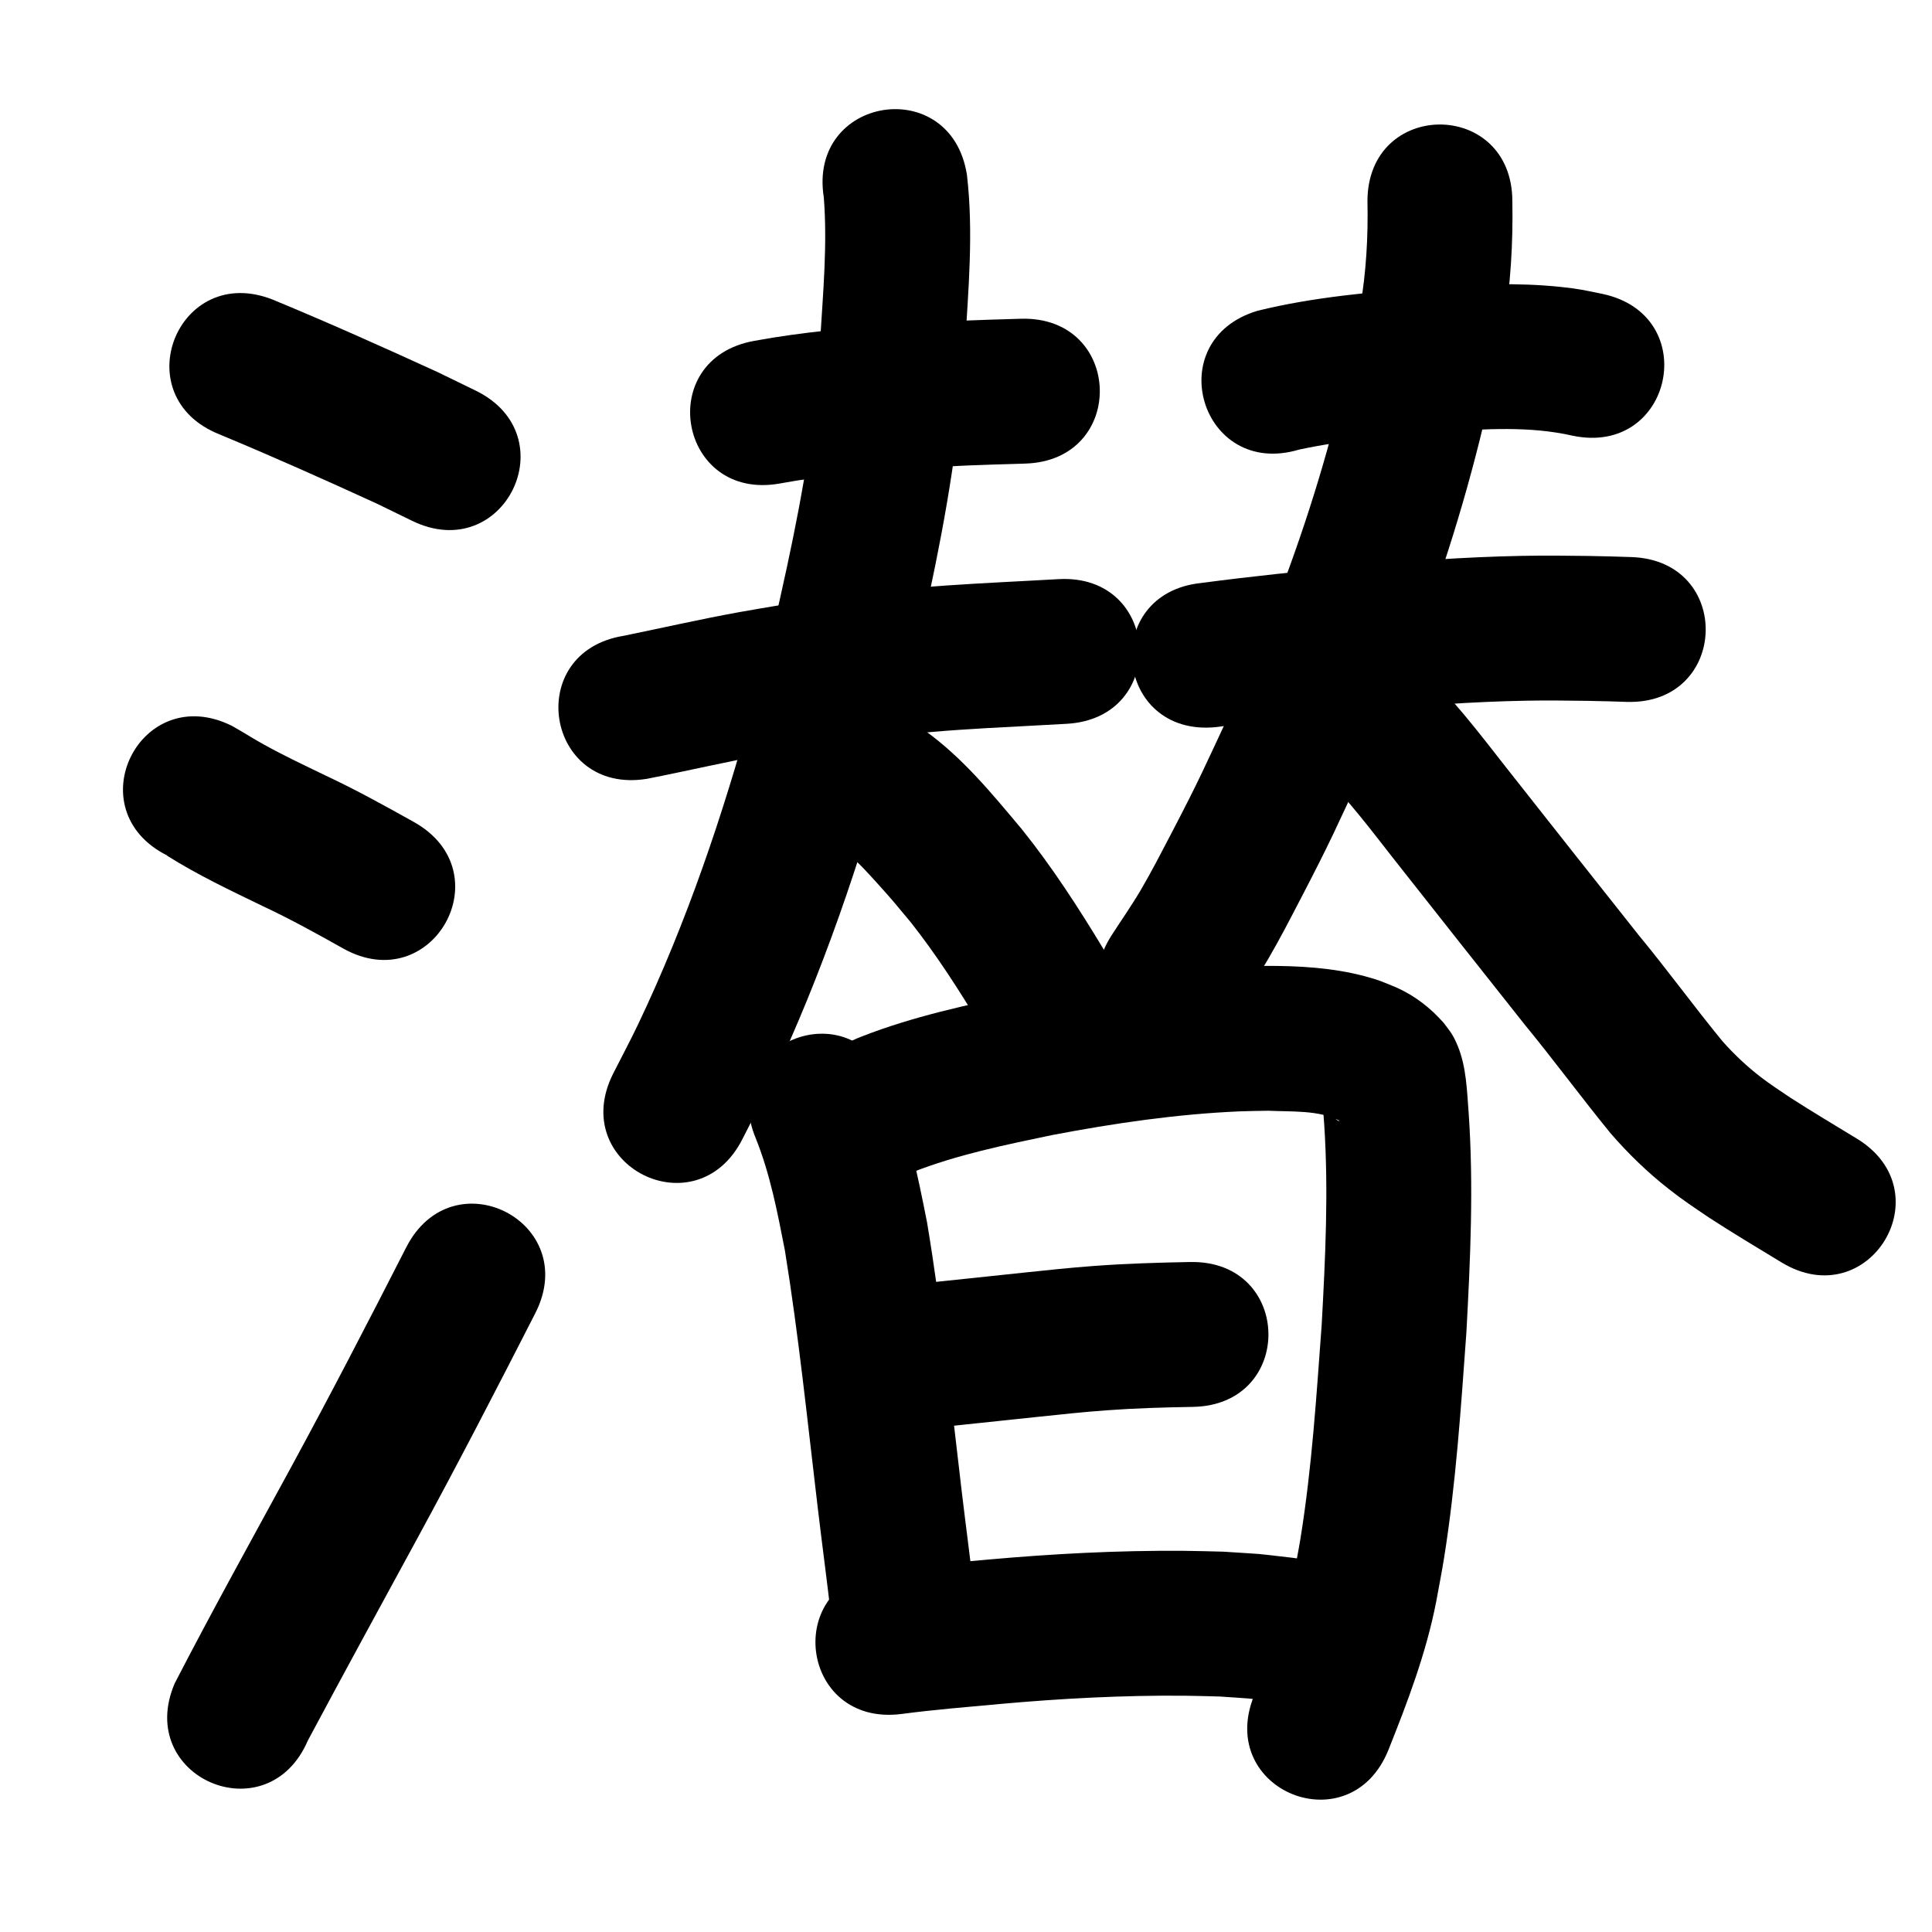 <?xml version="1.0" ?>
<svg xmlns="http://www.w3.org/2000/svg" viewBox="0 0 1000 1000">
<path d="m 113.517,224.799 c 27.51,11.42 54.722,23.587 81.797,36.002 5.999,2.926 11.998,5.852 17.997,8.778 47.678,23.223 80.52,-44.205 32.842,-67.427 v 0 c -6.532,-3.178 -13.063,-6.355 -19.595,-9.533 -28.216,-12.923 -56.562,-25.614 -85.241,-37.477 -49.255,-19.658 -77.056,49.999 -27.801,69.657 z"/>
<path d="m 86.628,442.847 c -0.066,0.01 -0.253,-0.005 -0.197,0.031 15.764,9.94 32.654,17.938 49.4,26.04 14.263,6.679 28.039,14.278 41.756,21.991 46.257,25.938 82.939,-39.479 36.683,-65.417 v 0 c -15.058,-8.424 -30.157,-16.765 -45.79,-24.095 -10.631,-5.137 -21.32,-10.171 -31.654,-15.895 -5.677,-3.144 -6.417,-3.76 -11.483,-6.741 -1.737,-1.022 -3.49,-2.018 -5.235,-3.027 -47.455,-23.675 -80.936,43.437 -33.481,67.112 z"/>
<path d="m 159.351,900.878 c 18.793,-35.193 37.938,-70.207 57.005,-105.255 20.837,-38.302 40.859,-77.027 60.688,-115.857 24.116,-47.232 -42.68,-81.338 -66.797,-34.106 v 0 c -19.526,38.249 -39.252,76.391 -59.773,114.12 -20.171,37.076 -40.667,73.994 -60.036,111.498 -20.93,48.728 47.982,78.328 68.912,29.6 z"/>
<path d="m 403.553,250.269 c 22.56,-4.173 45.461,-6.031 68.313,-7.749 19.528,-1.389 39.097,-2.022 58.663,-2.565 53.012,-1.476 50.925,-76.447 -2.088,-74.971 v 0 c -20.756,0.58 -41.514,1.264 -62.229,2.749 -25.365,1.927 -50.773,4.061 -75.815,8.699 -52.211,9.303 -39.055,83.14 13.156,73.837 z"/>
<path d="m 334.761,403.13 c 20.694,-4.031 41.217,-8.879 61.969,-12.627 6.956,-1.256 13.935,-2.377 20.903,-3.566 7.286,-1.083 14.561,-2.246 21.858,-3.248 15.454,-2.123 27.799,-3.547 43.31,-4.874 18.336,-1.568 36.733,-2.412 55.106,-3.401 4.713,-0.256 9.425,-0.513 14.138,-0.769 52.955,-2.881 48.881,-77.77 -4.074,-74.889 v 0 c -4.7,0.256 -9.399,0.511 -14.099,0.767 -19.496,1.051 -39.012,1.97 -58.466,3.658 -16.71,1.45 -30.343,3.03 -46.969,5.327 -7.828,1.082 -15.631,2.335 -23.446,3.502 -7.479,1.282 -14.971,2.491 -22.437,3.845 -19.996,3.626 -39.804,8.158 -59.71,12.228 -52.359,8.426 -40.443,82.473 11.916,74.047 z"/>
<path d="m 426.394,102.123 c 1.905,24.182 -0.329,48.556 -1.796,72.706 -1.939,39.968 -8.864,79.423 -17.241,118.481 -2.547,11.873 -5.188,23.729 -8.087,35.521 -3.001,12.206 -6.408,24.309 -9.612,36.464 -15.373,56.315 -34.15,111.883 -59.264,164.663 -4.132,8.685 -8.684,17.163 -13.025,25.745 -23.875,47.355 43.095,81.119 66.97,33.764 v 0 c 4.84,-9.631 9.907,-19.151 14.521,-28.892 26.768,-56.514 46.902,-115.946 63.331,-176.204 3.404,-12.972 7.021,-25.89 10.213,-38.916 3.045,-12.428 5.825,-24.922 8.496,-37.436 9.055,-42.413 16.39,-85.275 18.561,-128.655 1.785,-29.549 4.484,-59.443 1.011,-88.964 -8.29,-52.381 -82.368,-40.658 -74.078,11.723 z"/>
<path d="m 436.9,440.409 c 0.77,0.582 1.569,1.128 2.31,1.747 5.478,4.58 10.374,10.073 15.145,15.341 7.966,8.794 9.298,10.586 17.043,19.861 13.232,16.757 24.798,34.759 35.794,53.039 27.376,45.421 91.611,6.706 64.235,-38.715 v 0 c -13.02,-21.567 -26.725,-42.791 -42.512,-62.458 -15.381,-18.344 -30.834,-37.277 -50.477,-51.261 -44.156,-29.372 -85.695,33.075 -41.538,62.447 z"/>
<path d="m 672.387,232.713 c 24.399,-5.196 49.34,-7.261 74.162,-9.27 22.429,-1.405 45.268,-2.956 67.367,2.062 51.892,10.94 67.363,-62.447 15.471,-73.387 v 0 c -9.394,-1.903 -11.707,-2.582 -21.79,-3.629 -22.322,-2.317 -44.802,-1.334 -67.137,0.201 -30.012,2.459 -60.267,4.944 -89.579,12.173 -50.806,15.208 -29.299,87.058 21.507,71.85 z"/>
<path d="m 629.397,376.353 c 25.663,-3.368 51.403,-6.042 77.164,-8.533 27.695,-2.566 55.451,-4.635 83.269,-5.136 12.056,-0.217 19.665,-0.059 31.49,0.068 14.655,0.328 7.79,0.138 20.596,0.544 53.007,1.672 55.371,-73.291 2.365,-74.963 v 0 c -13.803,-0.433 -6.41,-0.231 -22.181,-0.577 -13.238,-0.133 -20.939,-0.297 -34.52,-0.038 -29.478,0.562 -58.892,2.724 -88.241,5.451 -25.834,2.501 -51.656,5.136 -77.388,8.555 -52.771,5.265 -45.325,79.895 7.446,74.629 z"/>
<path d="m 707.791,104.217 c 0.409,18.322 -0.666,36.585 -3.735,54.671 -1.262,7.438 -2.899,14.808 -4.348,22.212 -8.558,40.502 -20.322,80.325 -34.747,119.125 -9.65,25.957 -16.751,41.731 -27.668,67.304 -14.176,30.313 -16.002,35.098 -31.337,64.465 -5.019,9.613 -9.976,19.269 -15.467,28.621 -4.748,8.086 -10.153,15.768 -15.229,23.653 -28.549,44.693 34.656,85.067 63.205,40.375 v 0 c 6.007,-9.466 12.358,-18.723 18.021,-28.398 5.824,-9.951 11.093,-20.22 16.42,-30.446 16.332,-31.348 18.272,-36.456 33.377,-68.85 11.944,-28.04 18.954,-43.554 29.526,-72.113 15.618,-42.191 28.303,-85.498 37.542,-129.53 1.682,-8.83 3.603,-17.618 5.046,-26.491 3.475,-21.374 4.808,-42.963 4.395,-64.597 0,-53.033 -75,-53.033 -75,0 z"/>
<path d="m 684.071,400.275 c 13.753,13.565 25.447,29.133 37.333,44.319 22.59,28.706 45.274,57.34 67.962,85.97 15.087,18.367 29.165,37.536 44.198,55.942 9.075,10.508 19.123,20.245 30.055,28.82 7.972,6.253 12.461,9.107 20.837,14.817 12.366,8.043 25.029,15.613 37.637,23.267 45.334,27.52 84.253,-36.592 38.919,-64.112 v 0 c -11.522,-6.994 -23.091,-13.915 -34.429,-21.206 -4.822,-3.257 -10.406,-6.903 -15.071,-10.483 -7.21,-5.534 -13.879,-11.827 -19.915,-18.612 -14.827,-18.06 -28.561,-36.999 -43.451,-55.014 -22.6,-28.519 -45.196,-57.041 -67.699,-85.636 -14.844,-18.939 -29.503,-38.34 -47.226,-54.721 -40.057,-34.755 -89.208,21.895 -49.151,56.65 z"/>
<path d="m 391.199,589.237 c 7.481,18.584 11.222,38.383 15.057,57.957 7.141,43.958 11.659,88.296 16.927,132.507 2.246,18.94 4.785,37.844 6.977,56.79 6.102,52.681 80.604,44.051 74.502,-8.63 v 0 c -2.207,-19.027 -4.738,-38.013 -7.005,-57.033 -5.493,-46.107 -10.172,-92.354 -17.821,-138.167 -4.869,-24.482 -9.837,-49.162 -19.428,-72.326 -20.437,-48.937 -89.644,-20.036 -69.208,28.902 z"/>
<path d="m 472.218,606.77 c 23.311,-9.139 48.015,-14.18 72.451,-19.283 32.055,-6.095 64.448,-10.863 97.081,-12.252 4.93,-0.21 9.867,-0.213 14.8,-0.32 11.332,0.58 26.317,-0.462 36.764,5.179 -0.291,0.717 -2.617,-1.463 -3.013,-1.841 -2.292,-2.835 -2.48,-2.865 -4.607,-7.054 -0.6,-1.182 -0.791,-2.557 -1.465,-3.699 -0.234,-0.396 0.053,0.918 0.094,1.376 0.145,1.605 0.331,3.206 0.464,4.812 0.226,2.723 0.409,5.45 0.613,8.175 2.299,34.615 0.594,69.298 -1.3,103.882 -2.715,36.815 -5.057,73.791 -10.93,110.278 -1.045,6.495 -2.371,12.941 -3.557,19.411 -4.345,21.564 -12.395,42.045 -20.573,62.37 -19.74,49.222 49.871,77.139 69.611,27.917 v 0 c 10.008,-25.027 19.608,-50.32 24.756,-76.886 1.348,-7.485 2.849,-14.944 4.045,-22.454 6.146,-38.571 8.717,-77.634 11.538,-116.549 2.059,-37.862 3.808,-75.832 1.19,-113.719 -0.901,-11.493 -1.163,-23.831 -5.638,-34.663 -2.508,-6.07 -3.815,-7.381 -7.228,-11.927 -6.796,-7.768 -14.905,-14.069 -24.37,-18.329 -7.043,-2.883 -8.842,-3.867 -16.469,-5.892 -16.844,-4.471 -34.33,-5.419 -51.683,-5.368 -5.888,0.147 -11.78,0.177 -17.663,0.442 -36.249,1.63 -72.243,6.87 -107.845,13.705 -28.229,5.937 -56.684,11.964 -83.611,22.544 -49.6,18.772 -23.053,88.916 26.547,70.144 z"/>
<path d="m 465.875,741.018 c 18.375,-2.136 36.78,-3.996 55.175,-5.954 5.655,-0.597 11.31,-1.2 16.966,-1.791 12.408,-1.295 22.232,-2.38 34.652,-3.293 14.906,-1.096 29.812,-1.525 44.751,-1.776 53.025,-0.922 51.721,-75.911 -1.304,-74.989 v 0 c -16.673,0.299 -33.302,0.811 -49.938,2.046 -12.952,0.962 -23.148,2.081 -36.035,3.426 -5.678,0.593 -11.354,1.199 -17.031,1.798 -18.23,1.941 -36.473,3.776 -54.683,5.903 -52.771,5.265 -45.325,79.895 7.446,74.629 z"/>
<path d="m 466.481,887.171 c 17.085,-2.275 34.284,-3.625 51.443,-5.224 31.618,-2.832 63.365,-4.513 95.118,-4.247 6.156,0.051 12.31,0.28 18.465,0.421 20.171,1.427 10.535,0.488 28.918,2.694 52.676,6.147 61.369,-68.347 8.694,-74.494 v 0 c -23.119,-2.638 -11.136,-1.539 -35.961,-3.182 -6.844,-0.146 -13.686,-0.387 -20.531,-0.438 -33.937,-0.252 -67.867,1.541 -101.659,4.57 -17.935,1.671 -35.909,3.102 -53.767,5.477 -52.625,6.563 -43.343,80.987 9.282,74.423 z"/>
</svg>
